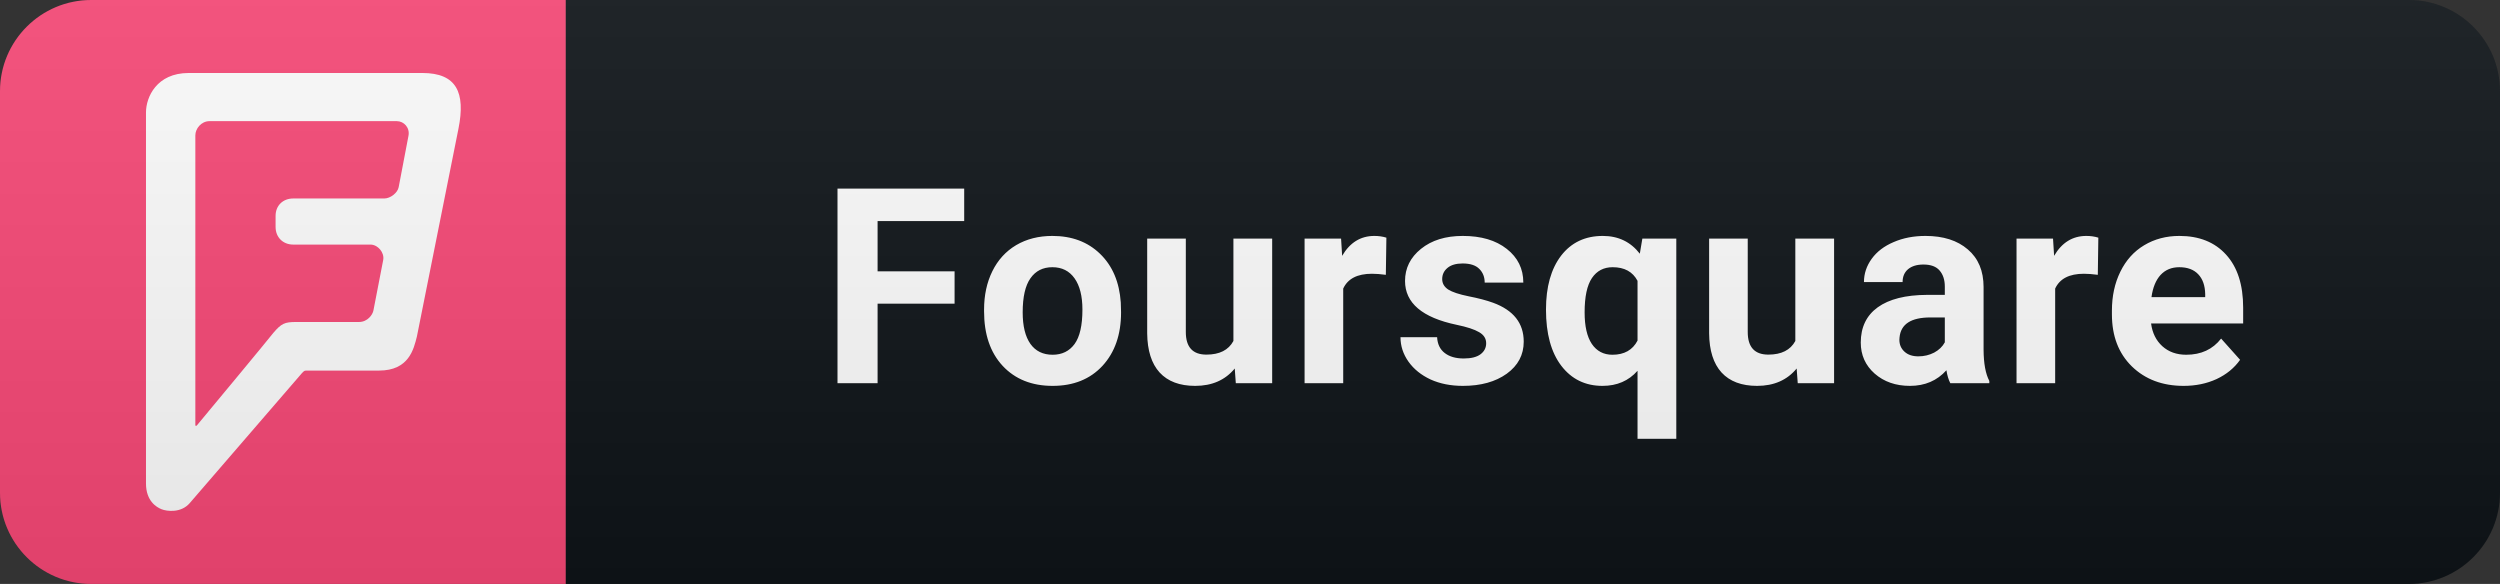 <svg width="137" height="32" viewBox="0 0 137 32" fill="none" xmlns="http://www.w3.org/2000/svg">
<rect x="0" y="0" width="137" height="32" fill="#333333" stroke="none"/>
<path d="M132 0H31V32H132C134.761 32 137 29.761 137 27V5C137 2.239 134.761 0 132 0Z" fill="#0F1418"/>
<path d="M31 0H5C2.239 0 0 2.239 0 5V27C0 29.761 2.239 32 5 32H31V0Z" fill="#F94877"/>
<path d="M23.145 4H10.339C8.581 4 8 5.327 8 6.161V26.495C8 27.447 8.567 27.794 8.853 27.906C9.144 28.023 9.922 28.122 10.395 27.573C16.438 20.57 16.541 20.453 16.541 20.453C16.686 20.294 16.7 20.308 16.859 20.308H20.769C22.414 20.308 22.672 19.127 22.845 18.447L25.123 7.056C25.522 5.069 25.02 4 23.145 4ZM22.381 7.459L21.847 10.258C21.791 10.562 21.401 10.877 21.055 10.877H16.067C15.505 10.877 15.102 11.266 15.102 11.828V12.438C15.102 13 15.505 13.403 16.067 13.403H20.305C20.694 13.403 21.083 13.834 20.998 14.256C20.914 14.673 20.506 16.778 20.464 17.012C20.422 17.242 20.145 17.645 19.672 17.645H16.227C15.594 17.645 15.42 17.73 14.984 18.236C14.984 18.236 14.567 18.77 10.789 23.312C10.747 23.355 10.705 23.341 10.705 23.298V7.417C10.705 7.056 11.023 6.639 11.483 6.639H21.748C22.133 6.639 22.48 7 22.381 7.459Z" fill="white"/>
<path d="M52.311 16.642H48.092V21H45.895V10.336H52.838V12.116H48.092V14.87H52.311V16.642ZM53.927 16.964C53.927 16.178 54.078 15.477 54.381 14.862C54.684 14.247 55.118 13.771 55.684 13.434C56.256 13.097 56.917 12.929 57.669 12.929C58.739 12.929 59.61 13.256 60.284 13.91C60.963 14.565 61.341 15.453 61.419 16.576L61.434 17.118C61.434 18.334 61.095 19.311 60.416 20.048C59.737 20.78 58.827 21.146 57.684 21.146C56.541 21.146 55.628 20.78 54.945 20.048C54.266 19.315 53.927 18.319 53.927 17.06V16.964ZM56.043 17.118C56.043 17.87 56.185 18.446 56.468 18.847C56.751 19.242 57.157 19.44 57.684 19.44C58.197 19.44 58.597 19.245 58.885 18.854C59.173 18.459 59.317 17.829 59.317 16.964C59.317 16.227 59.173 15.656 58.885 15.251C58.597 14.845 58.192 14.643 57.669 14.643C57.152 14.643 56.751 14.845 56.468 15.251C56.185 15.651 56.043 16.273 56.043 17.118ZM67.664 20.194C67.141 20.829 66.419 21.146 65.496 21.146C64.646 21.146 63.997 20.902 63.548 20.414C63.103 19.926 62.876 19.21 62.866 18.268V13.075H64.983V18.195C64.983 19.02 65.359 19.433 66.111 19.433C66.829 19.433 67.322 19.184 67.591 18.686V13.075H69.715V21H67.722L67.664 20.194ZM75.944 15.06C75.656 15.021 75.402 15.002 75.183 15.002C74.382 15.002 73.857 15.273 73.608 15.815V21H71.491V13.075H73.491L73.549 14.02C73.974 13.293 74.562 12.929 75.314 12.929C75.549 12.929 75.769 12.96 75.974 13.024L75.944 15.06ZM81.442 18.81C81.442 18.551 81.312 18.349 81.054 18.202C80.8 18.051 80.389 17.916 79.823 17.799C77.938 17.404 76.996 16.603 76.996 15.397C76.996 14.694 77.287 14.108 77.868 13.639C78.454 13.165 79.218 12.929 80.16 12.929C81.166 12.929 81.969 13.165 82.57 13.639C83.175 14.113 83.478 14.728 83.478 15.485H81.361C81.361 15.182 81.263 14.933 81.068 14.738C80.873 14.538 80.568 14.438 80.153 14.438C79.796 14.438 79.52 14.518 79.325 14.679C79.13 14.84 79.032 15.045 79.032 15.294C79.032 15.529 79.142 15.719 79.362 15.866C79.586 16.007 79.962 16.132 80.49 16.239C81.017 16.342 81.461 16.459 81.823 16.591C82.941 17.001 83.5 17.711 83.5 18.722C83.5 19.445 83.19 20.031 82.57 20.48C81.95 20.924 81.149 21.146 80.167 21.146C79.503 21.146 78.912 21.029 78.395 20.795C77.882 20.556 77.479 20.231 77.186 19.821C76.893 19.406 76.747 18.959 76.747 18.48H78.754C78.773 18.856 78.912 19.145 79.171 19.345C79.43 19.545 79.777 19.645 80.211 19.645C80.617 19.645 80.922 19.569 81.127 19.418C81.337 19.262 81.442 19.059 81.442 18.81ZM84.72 16.964C84.72 15.719 84.996 14.735 85.547 14.013C86.104 13.29 86.866 12.929 87.833 12.929C88.682 12.929 89.359 13.253 89.862 13.903L90.001 13.075H91.861V24.047H89.737V20.319C89.249 20.871 88.609 21.146 87.818 21.146C86.876 21.146 86.124 20.78 85.562 20.048C85.001 19.315 84.72 18.288 84.72 16.964ZM86.837 17.118C86.837 17.875 86.968 18.451 87.232 18.847C87.501 19.242 87.877 19.44 88.36 19.44C89.009 19.44 89.468 19.181 89.737 18.664V15.39C89.473 14.892 89.019 14.643 88.375 14.643C87.886 14.643 87.508 14.84 87.239 15.236C86.971 15.631 86.837 16.259 86.837 17.118ZM98.457 20.194C97.935 20.829 97.212 21.146 96.289 21.146C95.439 21.146 94.79 20.902 94.341 20.414C93.897 19.926 93.669 19.21 93.66 18.268V13.075H95.776V18.195C95.776 19.02 96.152 19.433 96.904 19.433C97.622 19.433 98.115 19.184 98.384 18.686V13.075H100.508V21H98.516L98.457 20.194ZM106.877 21C106.779 20.81 106.708 20.573 106.664 20.29C106.152 20.861 105.485 21.146 104.665 21.146C103.888 21.146 103.244 20.922 102.731 20.473C102.223 20.023 101.97 19.457 101.97 18.773C101.97 17.934 102.28 17.289 102.9 16.84C103.525 16.391 104.426 16.164 105.602 16.159H106.576V15.705C106.576 15.338 106.481 15.045 106.291 14.826C106.105 14.606 105.81 14.496 105.405 14.496C105.048 14.496 104.767 14.582 104.562 14.752C104.362 14.923 104.262 15.158 104.262 15.456H102.145C102.145 14.997 102.287 14.572 102.57 14.181C102.853 13.79 103.254 13.485 103.771 13.266C104.289 13.041 104.87 12.929 105.514 12.929C106.491 12.929 107.265 13.175 107.836 13.668C108.412 14.157 108.7 14.845 108.7 15.734V19.169C108.705 19.921 108.81 20.49 109.015 20.875V21H106.877ZM105.126 19.528C105.439 19.528 105.727 19.459 105.991 19.323C106.254 19.181 106.45 18.993 106.576 18.759V17.396H105.785C104.726 17.396 104.162 17.763 104.094 18.495L104.086 18.62C104.086 18.883 104.179 19.101 104.365 19.271C104.55 19.442 104.804 19.528 105.126 19.528ZM114.96 15.06C114.672 15.021 114.418 15.002 114.198 15.002C113.397 15.002 112.872 15.273 112.623 15.815V21H110.506V13.075H112.506L112.565 14.02C112.989 13.293 113.578 12.929 114.33 12.929C114.564 12.929 114.784 12.96 114.989 13.024L114.96 15.06ZM119.666 21.146C118.504 21.146 117.557 20.79 116.824 20.077C116.097 19.364 115.733 18.415 115.733 17.228V17.023C115.733 16.227 115.887 15.517 116.194 14.892C116.502 14.262 116.936 13.778 117.498 13.441C118.064 13.1 118.709 12.929 119.432 12.929C120.516 12.929 121.368 13.271 121.988 13.954C122.613 14.638 122.925 15.607 122.925 16.862V17.726H117.879C117.947 18.244 118.152 18.659 118.494 18.971C118.841 19.284 119.278 19.44 119.805 19.44C120.621 19.44 121.258 19.145 121.717 18.554L122.757 19.718C122.439 20.168 122.01 20.519 121.468 20.773C120.926 21.022 120.325 21.146 119.666 21.146ZM119.424 14.643C119.004 14.643 118.663 14.784 118.399 15.067C118.14 15.351 117.974 15.756 117.901 16.283H120.845V16.115C120.835 15.646 120.708 15.285 120.464 15.031C120.22 14.772 119.873 14.643 119.424 14.643Z" fill="white"/>
<path d="M132 0H5C2.239 0 0 2.239 0 5V27C0 29.761 2.239 32 5 32H132C134.761 32 137 29.761 137 27V5C137 2.239 134.761 0 132 0Z" fill="url(#paint0_linear)"/>
<defs>
<linearGradient id="paint0_linear" x1="0" y1="0" x2="0" y2="32" gradientUnits="userSpaceOnUse">
<stop stop-color="#BBBBBB" stop-opacity="0.1"/>
<stop offset="1" stop-opacity="0.1"/>
</linearGradient>
</defs>
</svg>
